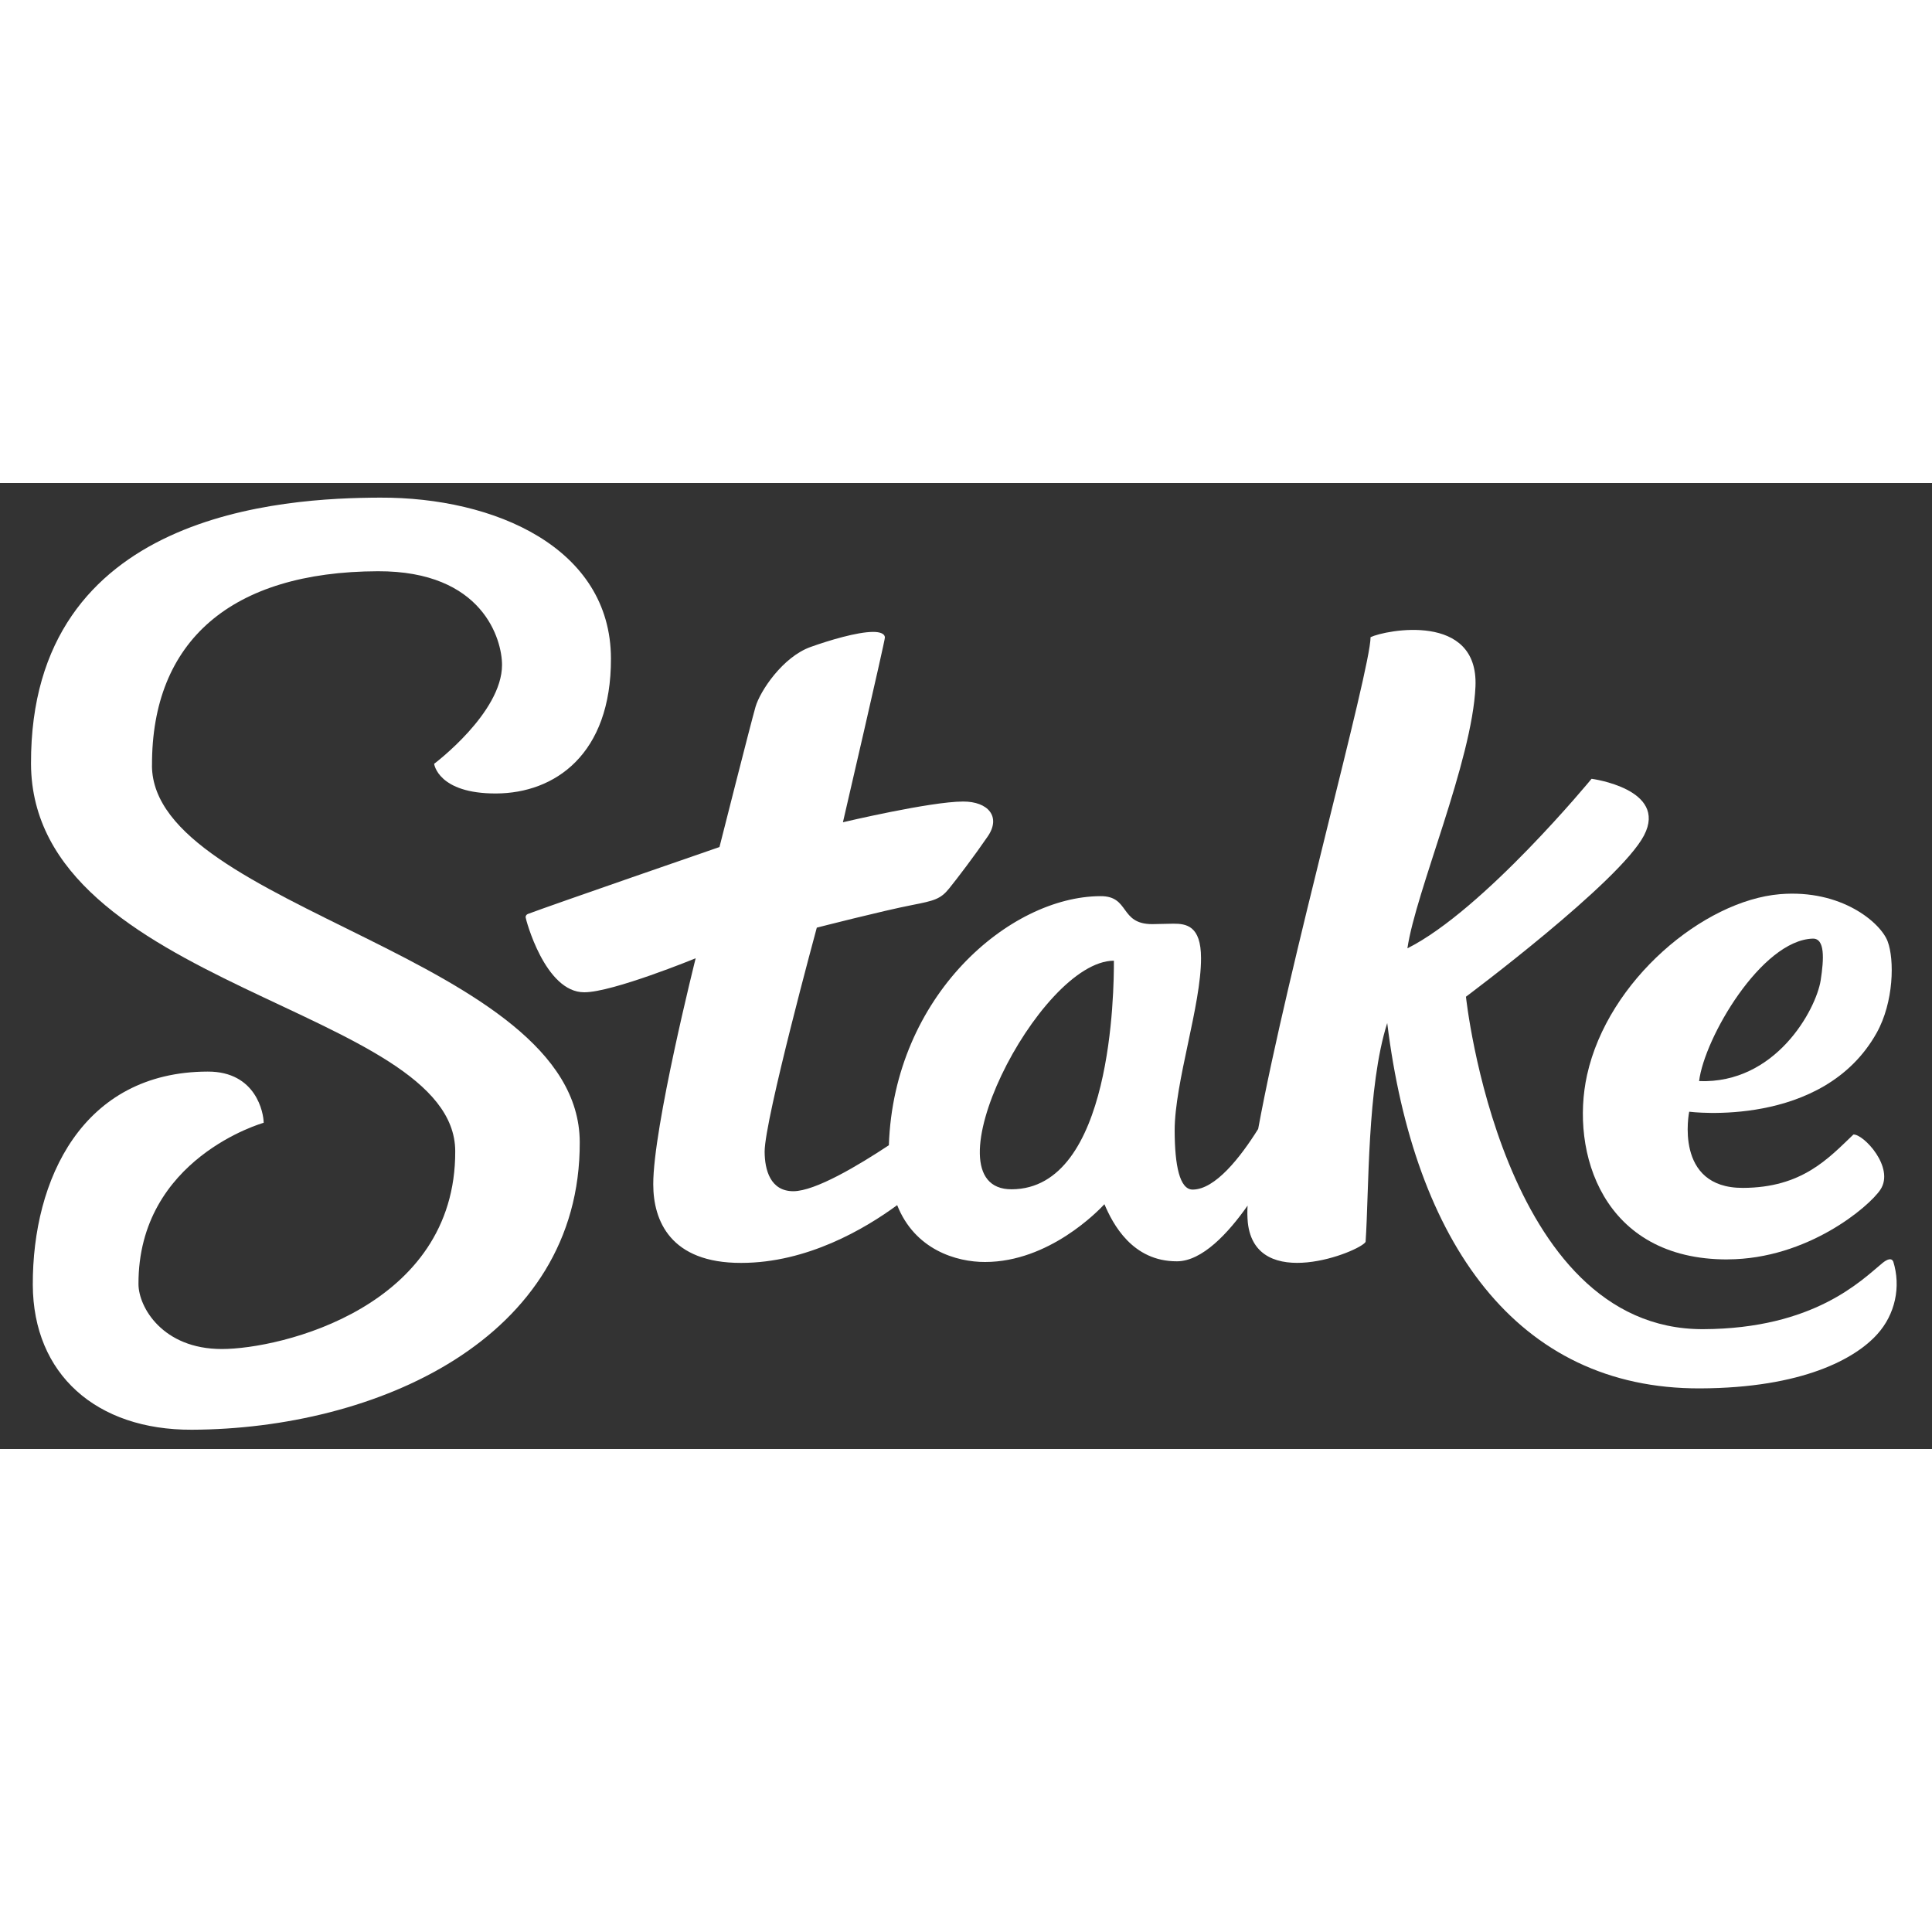 <svg id="Layer_1" xmlns="http://www.w3.org/2000/svg" viewBox="0 0 400 200" class="svelte-md2ju7" height="100px" width="100px" transform="rotate(0) scale(1, 1)"><rect x="0" y="0" width="400" height="200" fill="#333333" stroke="none"/><g id="Layer_5"><path fill="#ffffff" d="M31.47,58.5c-.1-25.81,16.42-40.13,46.75-40.23,21.82-.08,25.72,14.2,25.72,19.39,0,9.94-14.06,20.48-14.06,20.48,0,0,.78,6.19,12.85,6.14,12.07-.05,23.83-8.02,23.76-27.96-.06-22.91-24.06-33.38-47.78-33.29C58.87,3.09,6.24,5.88,6.42,58.13c.18,46.41,87.76,50.5,87.83,80.21.12,32.27-36.08,40.96-48.33,40.96s-17.23-8.67-17.25-13.43c-.09-26.13,25.92-33.41,25.92-33.41,0-1.95-1.52-10.64-11.59-10.6-25.95.05-36.28,22.36-36.21,44.14.07,18.53,13.16,30.09,32.94,30.01,37.82-.14,80.46-18.59,80.3-59.56-.14-38.32-88.46-48.33-88.57-77.96Z"/><path fill="#ffffff" d="M391.96,161.17c-.3-.73-1.15-.56-2.27.37-4.29,3.54-14.1,13.56-37.06,13.65-41.85.16-49.12-68.83-49.12-68.83,0,0,31.9-23.81,36.88-33.42,4.98-9.61-10.87-11.7-10.87-11.7,0,0-22.31,27.15-38.13,35.1,1.72-11.81,13.42-38.72,14.09-54.2.67-15.48-18.63-11.7-21.72-10.22,0,6.76-17.06,68.1-23.27,101.82-3.66,5.85-8.88,12.54-13.56,12.55-2.71,0-3.71-5.02-3.73-12.22,0-9.99,5.5-25.99,5.46-35.71,0-6.73-3.09-7.13-5.75-7.12-.58,0-3.77.09-4.36.09-6.83,0-4.58-5.85-10.73-5.79-18.8.07-42.75,20.59-43.79,51.57-6.35,4.2-15.23,9.5-19.77,9.52-4.76,0-5.94-4.4-5.95-8.2,0-6.68,10.8-46.37,10.8-46.37,0,0,13.76-3.53,19.77-4.69,4.54-.89,5.85-1.22,7.62-3.41s5.22-6.73,8.01-10.8c2.79-4.08.05-7.23-5.11-7.21-6.77,0-24.88,4.29-24.88,4.29,0,0,8.7-37.5,8.69-38.26s-.98-1.16-2.45-1.15c-3.3,0-9.18,1.77-12.94,3.12-5.76,2.06-10.45,9.12-11.4,12.4s-7.46,29.02-7.46,29.02c0,0-34.88,12.04-39.65,13.85-.29.1-.49.37-.49.68s3.99,15.6,12.17,15.54c5.85,0,23.04-7.04,23.04-7.04,0,0-8.83,35.1-8.78,46.81,0,7.51,3.54,16.3,18.21,16.26,13.65,0,25.6-7.05,32.29-11.96,3.66,9.25,12.3,11.79,18.2,11.77,13.22,0,23.4-10.55,24.71-11.96,1.72,4.06,5.76,11.85,15.01,11.82,5.23,0,10.64-5.85,14.63-11.53-.08,1.18-.06,2.36.05,3.54,1.6,14.55,23.2,6,24.38,3.97.73-10.52.27-32.03,4.48-45.31,5.58,45.3,26.74,75.78,64.78,75.64,21.27-.08,32.18-6.19,36.69-11.23,3.69-4.08,4.94-9.81,3.29-15.06ZM209.45,146.23c-18.26.07,5.59-47.27,21.17-47.33.02,6.1-.32,47.26-21.17,47.33Z"/><path fill="#ffffff" d="M357.73,160.74c16.49-.06,29.25-10.91,31.59-14.44,3.02-4.59-3.51-11.53-5.59-11.41-5.21,4.98-10.65,11.01-22.87,11.05-14.38.06-11.13-15.77-11.13-15.77,0,0,27.68,3.58,38.81-16.32,3.56-6.37,3.71-15.17,2.27-18.97s-9.49-10.81-22.3-9.75c-15.74,1.33-35.57,17.74-39.93,37.45-3.5,15.86,3.12,38.26,29.14,38.17ZM375.28,94.33c2.59-.09,2.36,4.18,1.67,8.65-.98,6.06-9.29,21.45-25.17,20.85,1.1-8.96,12.91-29.15,23.53-29.5h-.03Z"/></g></svg>